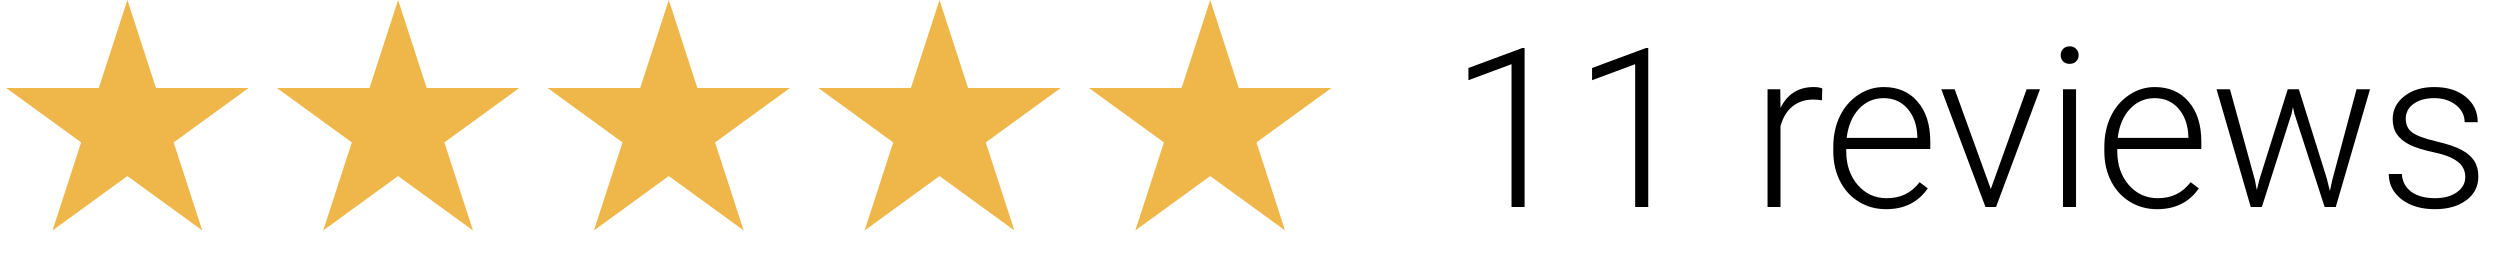 <svg width="157" height="16" viewBox="0 0 157 16" fill="none" xmlns="http://www.w3.org/2000/svg">
<path d="M8 0L9.796 5.528H15.608L10.906 8.944L12.702 14.472L8 11.056L3.298 14.472L5.094 8.944L0.392 5.528H6.204L8 0Z" fill="#EFB74A"/>
<path d="M25 0L26.796 5.528H32.608L27.906 8.944L29.702 14.472L25 11.056L20.298 14.472L22.094 8.944L17.392 5.528H23.204L25 0Z" fill="#EFB74A"/>
<path d="M42 0L43.796 5.528H49.608L44.906 8.944L46.702 14.472L42 11.056L37.298 14.472L39.094 8.944L34.392 5.528H40.204L42 0Z" fill="#EFB74A"/>
<path d="M59 0L60.796 5.528H66.609L61.906 8.944L63.702 14.472L59 11.056L54.298 14.472L56.094 8.944L51.392 5.528H57.204L59 0Z" fill="#EFB74A"/>
<path d="M76 0L77.796 5.528H83.609L78.906 8.944L80.702 14.472L76 11.056L71.298 14.472L73.094 8.944L68.391 5.528H74.204L76 0Z" fill="#EFB74A"/>
<path d="M95.744 13H94.924V4.031L92.217 5.036V4.271L95.607 3.013H95.744V13ZM103.51 13H102.689V4.031L99.982 5.036V4.271L103.373 3.013H103.51V13ZM114.42 6.301C114.247 6.269 114.062 6.253 113.866 6.253C113.356 6.253 112.923 6.396 112.567 6.684C112.216 6.966 111.966 7.379 111.815 7.921V13H111.002V5.604H111.802L111.815 6.779C112.248 5.904 112.943 5.467 113.9 5.467C114.128 5.467 114.308 5.496 114.44 5.556L114.42 6.301ZM118.446 13.137C117.817 13.137 117.248 12.982 116.737 12.672C116.231 12.362 115.837 11.931 115.555 11.38C115.272 10.824 115.131 10.202 115.131 9.514V9.22C115.131 8.509 115.268 7.868 115.541 7.299C115.819 6.729 116.204 6.283 116.696 5.959C117.188 5.631 117.722 5.467 118.296 5.467C119.194 5.467 119.905 5.774 120.429 6.39C120.957 7 121.222 7.837 121.222 8.898V9.356H115.944V9.514C115.944 10.352 116.184 11.052 116.662 11.612C117.145 12.168 117.751 12.446 118.48 12.446C118.918 12.446 119.303 12.367 119.636 12.207C119.973 12.047 120.278 11.792 120.552 11.441L121.064 11.831C120.463 12.701 119.59 13.137 118.446 13.137ZM118.296 6.164C117.681 6.164 117.161 6.39 116.737 6.841C116.318 7.292 116.063 7.898 115.972 8.659H120.408V8.57C120.385 7.859 120.183 7.281 119.8 6.834C119.417 6.387 118.916 6.164 118.296 6.164ZM125.022 11.872L127.271 5.604H128.112L125.351 13H124.688L121.912 5.604H122.753L125.022 11.872ZM130.375 13H129.555V5.604H130.375V13ZM129.411 3.464C129.411 3.309 129.461 3.179 129.562 3.074C129.662 2.965 129.799 2.91 129.972 2.91C130.145 2.91 130.282 2.965 130.382 3.074C130.487 3.179 130.539 3.309 130.539 3.464C130.539 3.619 130.487 3.749 130.382 3.854C130.282 3.958 130.145 4.011 129.972 4.011C129.799 4.011 129.662 3.958 129.562 3.854C129.461 3.749 129.411 3.619 129.411 3.464ZM135.468 13.137C134.839 13.137 134.269 12.982 133.759 12.672C133.253 12.362 132.859 11.931 132.576 11.38C132.294 10.824 132.152 10.202 132.152 9.514V9.22C132.152 8.509 132.289 7.868 132.562 7.299C132.84 6.729 133.226 6.283 133.718 5.959C134.21 5.631 134.743 5.467 135.317 5.467C136.215 5.467 136.926 5.774 137.45 6.39C137.979 7 138.243 7.837 138.243 8.898V9.356H132.966V9.514C132.966 10.352 133.205 11.052 133.684 11.612C134.167 12.168 134.773 12.446 135.502 12.446C135.939 12.446 136.325 12.367 136.657 12.207C136.994 12.047 137.3 11.792 137.573 11.441L138.086 11.831C137.484 12.701 136.612 13.137 135.468 13.137ZM135.317 6.164C134.702 6.164 134.183 6.39 133.759 6.841C133.34 7.292 133.084 7.898 132.993 8.659H137.43V8.57C137.407 7.859 137.204 7.281 136.821 6.834C136.438 6.387 135.937 6.164 135.317 6.164ZM141.606 11.298L141.729 11.934L141.894 11.264L143.671 5.604H144.368L146.125 11.216L146.316 11.995L146.474 11.277L147.991 5.604H148.839L146.686 13H145.988L144.088 7.135L143.999 6.731L143.91 7.142L142.044 13H141.347L139.2 5.604H140.041L141.606 11.298ZM154.82 11.12C154.82 10.714 154.656 10.389 154.328 10.143C154.005 9.896 153.515 9.705 152.858 9.568C152.202 9.427 151.692 9.268 151.327 9.09C150.967 8.908 150.698 8.687 150.521 8.427C150.347 8.167 150.261 7.853 150.261 7.483C150.261 6.9 150.505 6.419 150.992 6.041C151.48 5.658 152.104 5.467 152.865 5.467C153.69 5.467 154.351 5.672 154.848 6.082C155.349 6.488 155.6 7.019 155.6 7.675H154.779C154.779 7.242 154.597 6.882 154.232 6.595C153.872 6.308 153.417 6.164 152.865 6.164C152.327 6.164 151.895 6.285 151.566 6.526C151.243 6.763 151.081 7.073 151.081 7.456C151.081 7.825 151.215 8.112 151.484 8.317C151.758 8.518 152.252 8.702 152.968 8.871C153.688 9.04 154.226 9.22 154.581 9.411C154.941 9.603 155.208 9.833 155.381 10.102C155.554 10.37 155.641 10.696 155.641 11.079C155.641 11.704 155.388 12.203 154.882 12.576C154.381 12.95 153.724 13.137 152.913 13.137C152.052 13.137 151.352 12.929 150.814 12.515C150.281 12.095 150.015 11.567 150.015 10.929H150.835C150.867 11.407 151.067 11.781 151.437 12.05C151.81 12.314 152.302 12.446 152.913 12.446C153.483 12.446 153.943 12.321 154.294 12.07C154.645 11.82 154.82 11.503 154.82 11.12Z" fill="black"/>
</svg>
